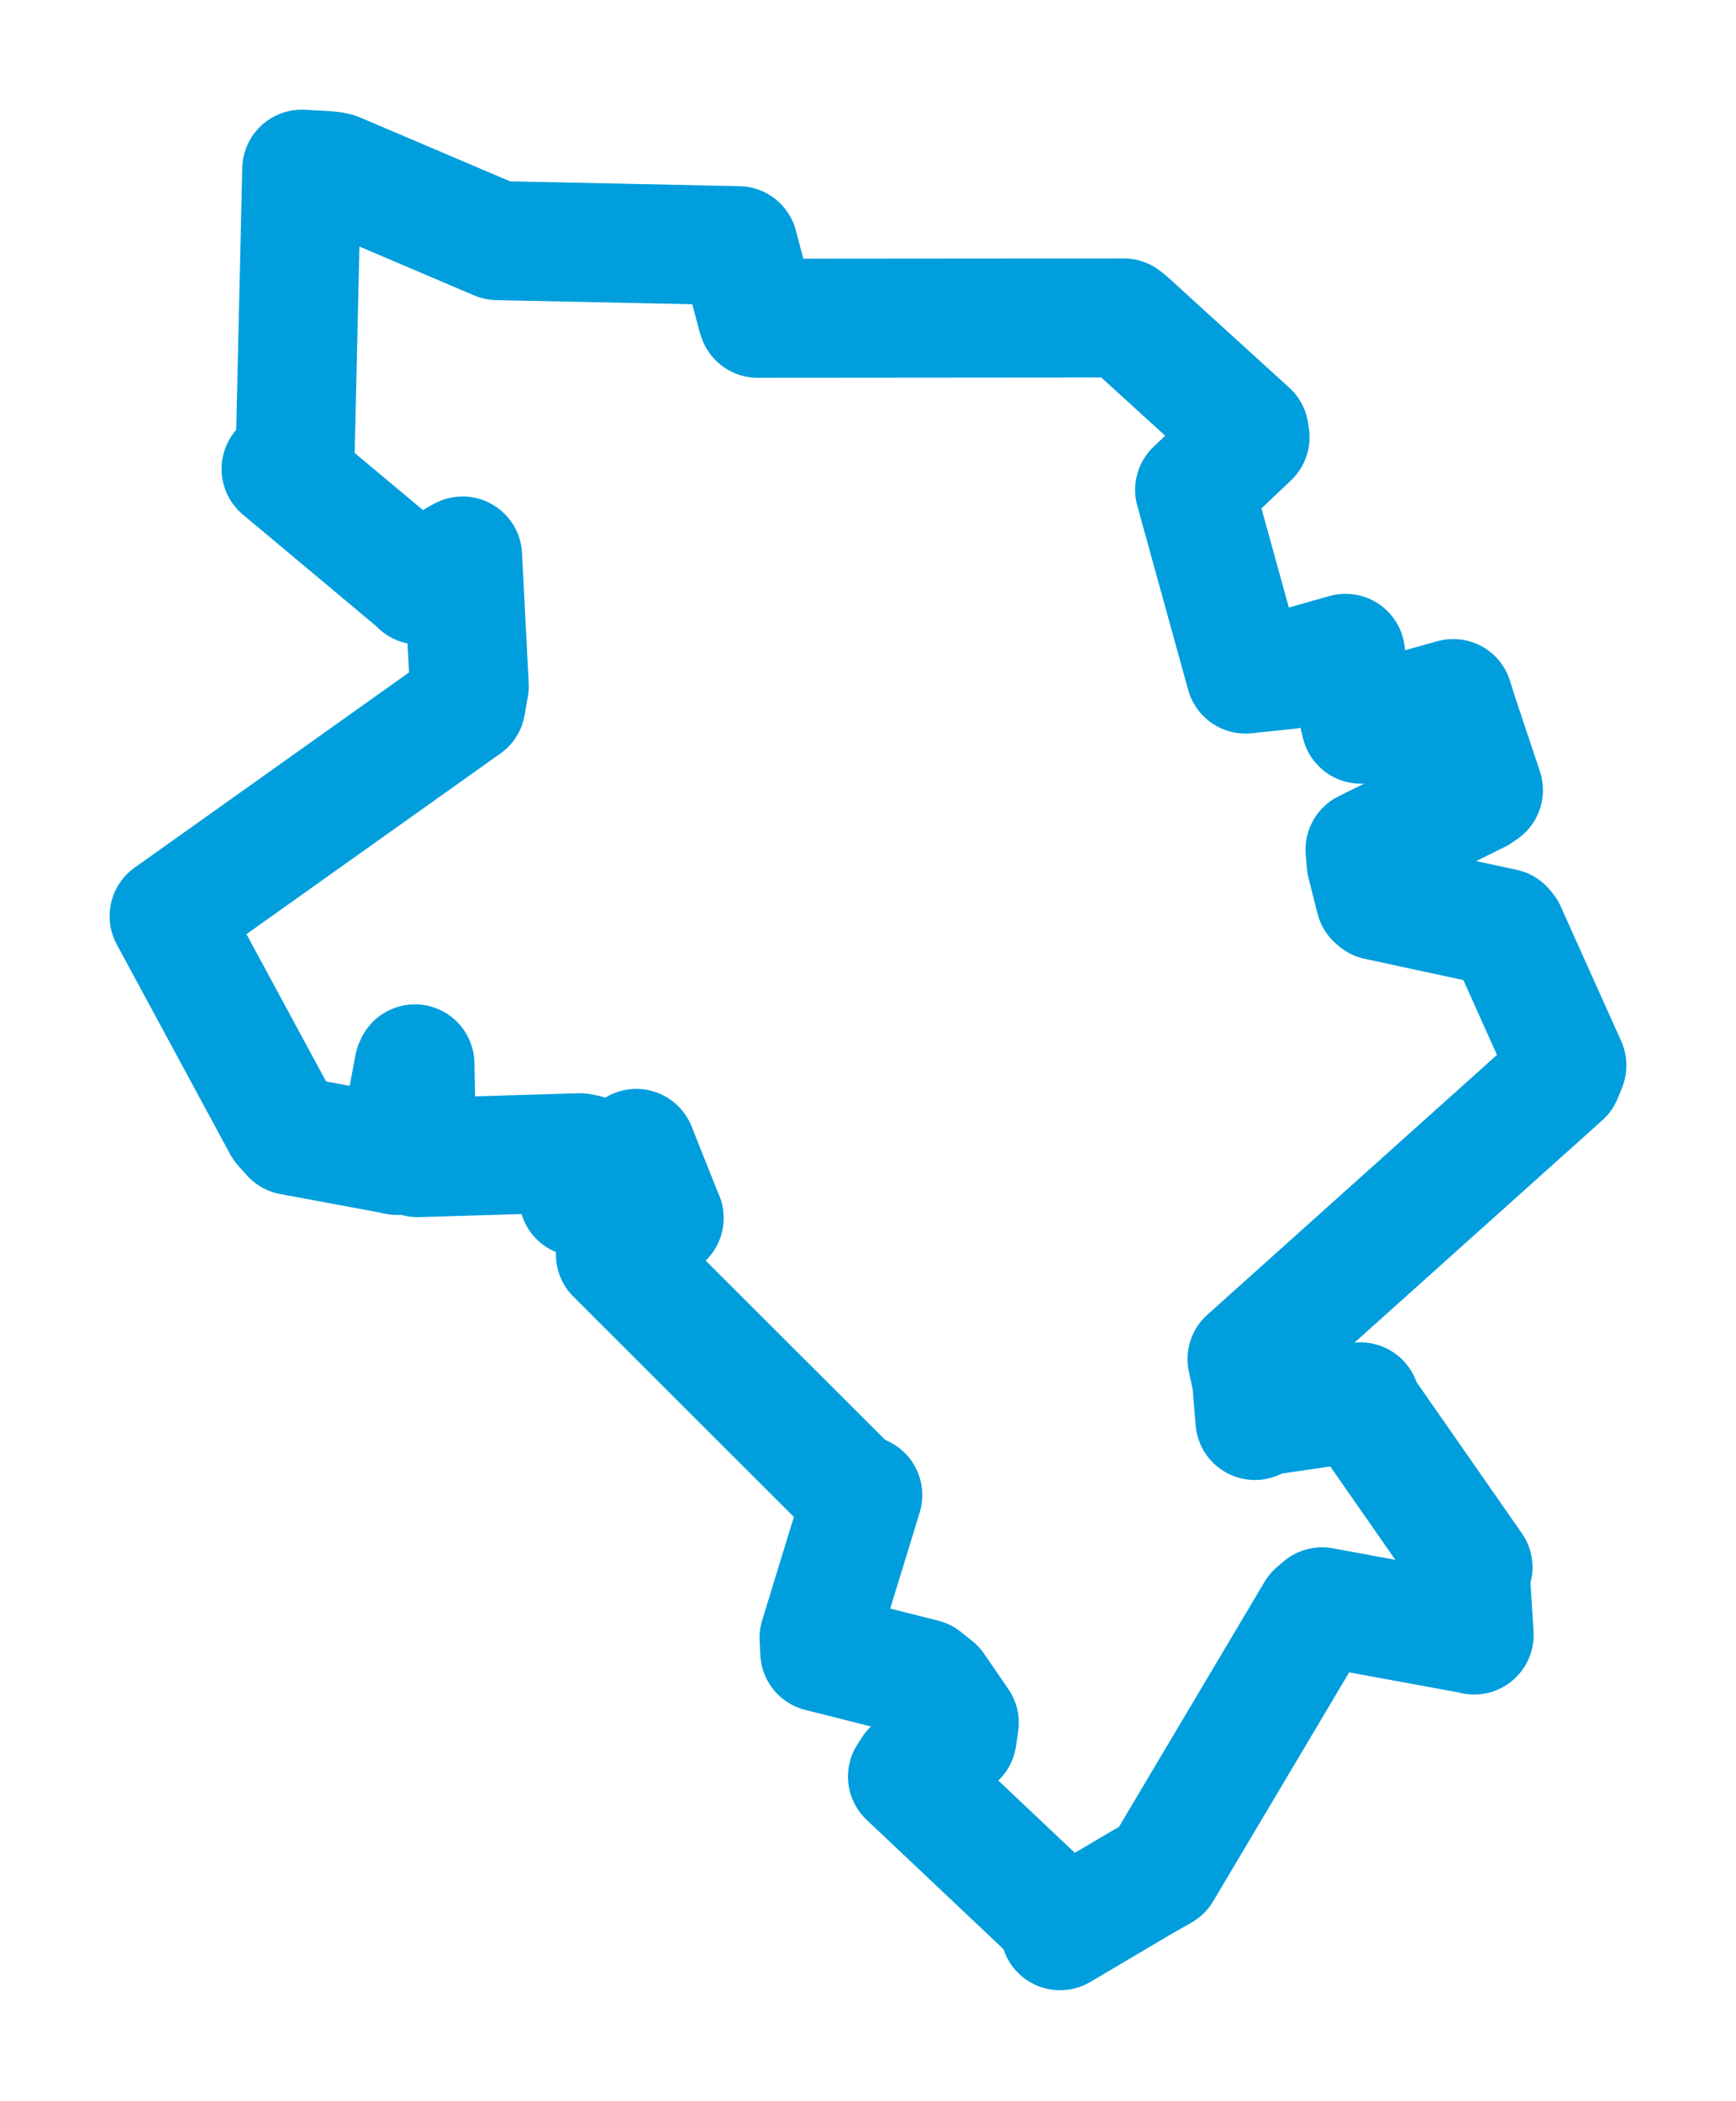 <svg viewBox="0 0 82.671 100.006" width="82.671" height="100.006" xmlns="http://www.w3.org/2000/svg">
  <title>Hostomice, okres Beroun, Střední Čechy, 26724, Česko</title>
  <desc>Geojson of Hostomice, okres Beroun, Střední Čechy, 26724, Česko</desc>
  <polygon points="8.053,43.605 13.452,53.589 13.862,54.046 18.532,54.913 18.911,54.995 19.71,50.75 19.76,50.636 19.85,55.066 19.885,55.098 27.626,54.867 27.896,54.922 27.602,56.717 27.552,56.973 30.095,54.804 30.302,54.66 31.604,57.923 31.63,57.97 29.668,59.366 29.306,59.708 40.466,70.853 41.088,71.161 39.004,77.951 39.038,78.637 43.986,79.883 44.528,80.316 45.684,81.997 45.58,82.701 43.438,84.215 43.215,84.557 50.361,91.305 50.482,91.894 54.368,89.597 55.338,89.045 62.652,76.74 62.958,76.479 70.167,77.804 70.201,77.82 70.028,75.061 70.148,74.597 64.934,67.115 64.785,66.724 60.071,67.414 59.762,67.609 59.603,65.689 59.385,64.687 74.414,51.211 74.618,50.709 71.738,44.298 71.629,44.168 65.583,42.866 65.487,42.784 65.059,41.084 65.005,40.437 70.411,37.768 70.644,37.606 69.455,34.047 69.204,33.249 64.952,34.441 64.803,34.466 64.164,31.756 64.076,31.096 61.35,31.869 59.313,32.082 56.934,23.475 56.889,23.314 59.529,20.81 59.491,20.549 53.668,15.252 53.514,15.133 36.32,15.147 36.086,15.15 36.036,15.003 35.161,11.693 23.839,11.456 23.688,11.453 16.032,8.195 15.813,8.145 15.509,8.117 14.369,8.053 14.045,22.058 13.385,22.32 19.948,27.809 19.966,27.847 21.745,26.619 22.03,26.464 22.348,32.65 22.192,33.552 8.053,43.605" stroke="#009edd" stroke-width="5.666px" fill="none" stroke-linejoin="round" vector-effect="non-scaling-stroke"></polygon>
</svg>